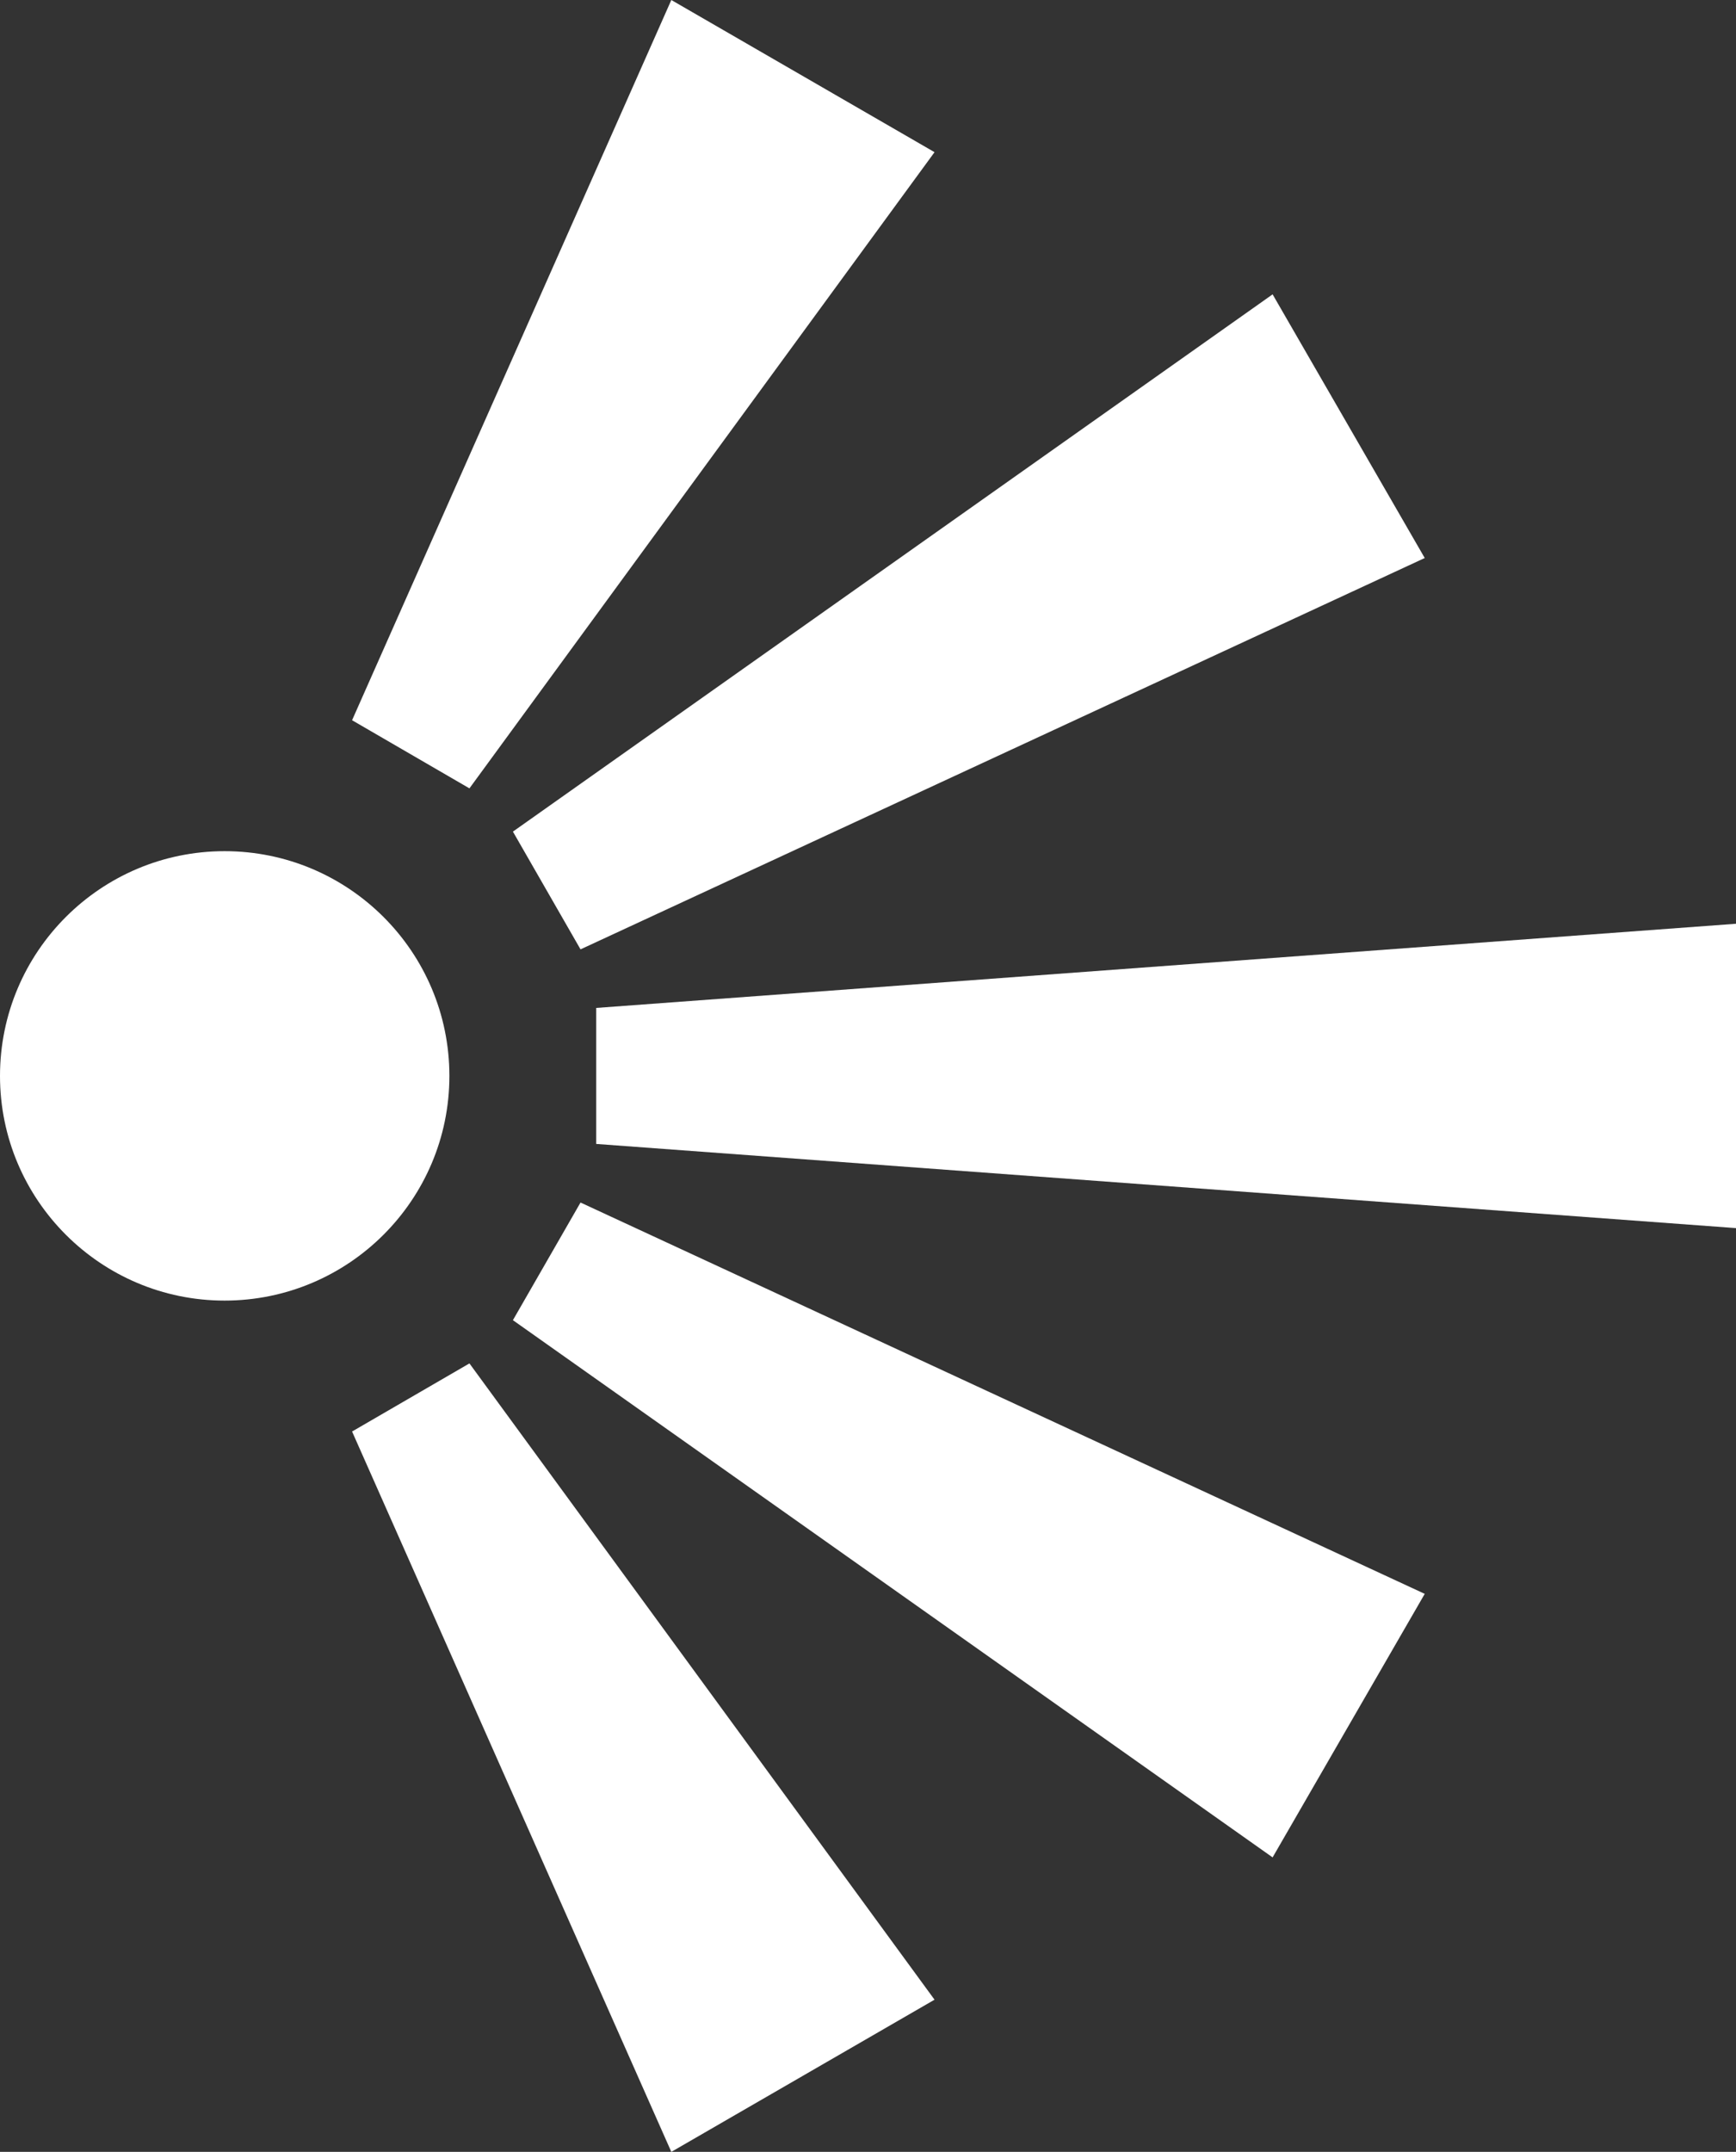 <?xml version="1.0" encoding="utf-8"?>
<!-- Generator: Adobe Illustrator 14.0.0, SVG Export Plug-In . SVG Version: 6.00 Build 43363)  -->
<!DOCTYPE svg PUBLIC "-//W3C//DTD SVG 1.0//EN" "http://www.w3.org/TR/2001/REC-SVG-20010904/DTD/svg10.dtd">
<svg version="1.0" id="Layer_1" xmlns="http://www.w3.org/2000/svg" xmlns:xlink="http://www.w3.org/1999/xlink" x="0px" y="0px"
	 width="80.702px" height="100px" viewBox="0 0 80.702 100" enable-background="new 0 0 80.702 100" xml:space="preserve">
<rect x="0" y="0" width="80.702" height="100" fill="#333333" stroke="none"/>
<path d="M20.891,50c0,5.759-4.681,10.44-10.451,10.44C4.681,60.44,0,55.759,0,50c0-5.77,4.681-10.445,10.44-10.445
	C16.21,39.555,20.891,44.23,20.891,50z" fill="#FFFFFF"/>
<g>
	<polygon points="27.716,46.84 27.716,53.16 80.702,57.072 80.702,42.928 	" fill="#FFFFFF"/>
</g>
<g>
	<polygon points="16.367,33.47 21.823,36.636 43.444,7.072 31.208,0 	" fill="#FFFFFF"/>
</g>
<g>
	<polygon points="23.844,38.646 26.987,44.118 66.232,25.932 59.16,13.679 	" fill="#FFFFFF"/>
</g>
<g>
	<polygon points="16.367,66.524 21.823,63.359 43.444,92.928 31.208,100 	" fill="#FFFFFF"/>
</g>
<g>
	<polygon points="23.844,61.35 26.987,55.883 66.232,74.068 59.16,86.315 	" fill="#FFFFFF"/>
</g>
</svg>
